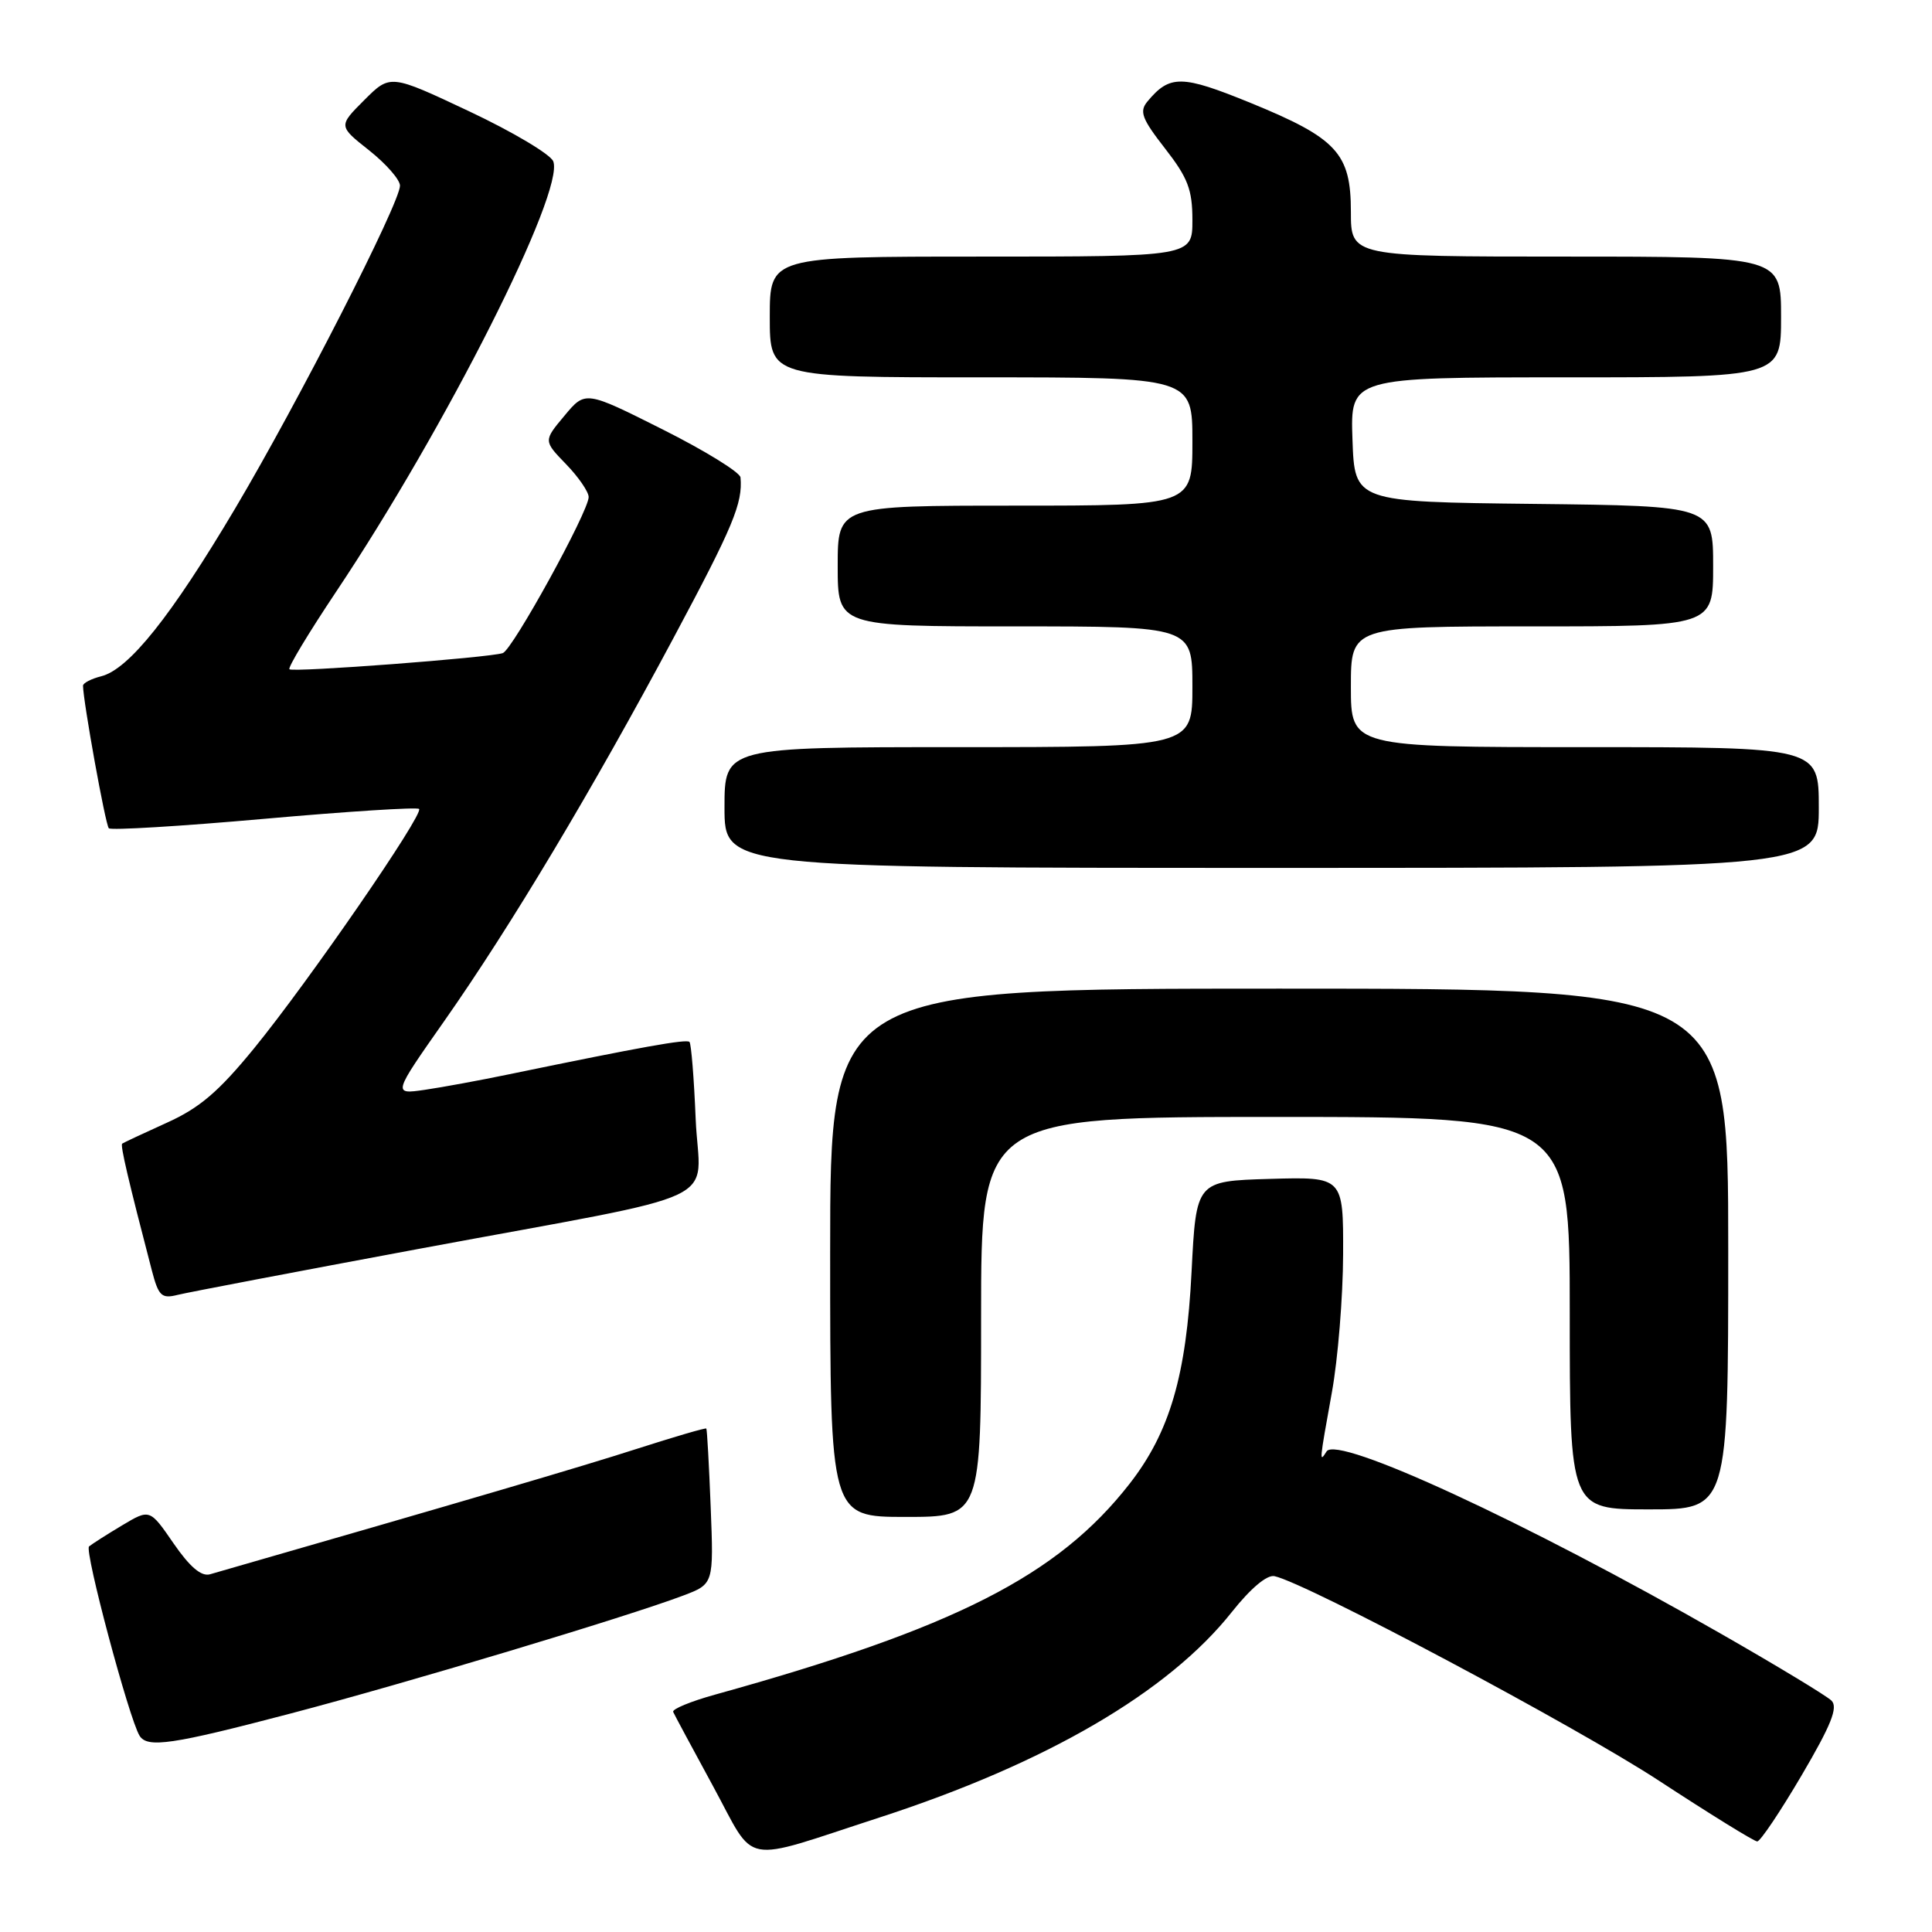 <?xml version="1.0" encoding="UTF-8" standalone="no"?>
<!DOCTYPE svg PUBLIC "-//W3C//DTD SVG 1.1//EN" "http://www.w3.org/Graphics/SVG/1.1/DTD/svg11.dtd" >
<svg xmlns="http://www.w3.org/2000/svg" xmlns:xlink="http://www.w3.org/1999/xlink" version="1.1" viewBox="0 0 256 256">
 <g >
 <path fill="currentColor"
d=" M 116.50 240.84 C 138.64 233.65 154.82 224.22 163.24 213.58 C 165.72 210.46 167.89 208.63 168.88 208.85 C 173.14 209.77 208.90 228.80 219.80 235.94 C 226.57 240.37 232.44 244.00 232.84 244.00 C 233.25 244.00 235.89 240.06 238.72 235.25 C 242.65 228.56 243.58 226.23 242.68 225.34 C 242.03 224.70 235.43 220.71 228.00 216.46 C 202.20 201.69 177.18 190.13 175.78 192.32 C 174.80 193.87 174.80 193.81 176.48 184.50 C 177.28 180.10 177.95 171.87 177.97 166.21 C 178.00 155.93 178.00 155.93 168.25 156.21 C 158.50 156.50 158.50 156.50 157.89 168.50 C 157.20 182.26 155.00 189.77 149.69 196.59 C 140.19 208.78 126.53 215.73 94.70 224.56 C 91.50 225.45 89.03 226.47 89.20 226.84 C 89.36 227.21 91.75 231.65 94.50 236.71 C 100.28 247.34 97.88 246.89 116.50 240.84 Z  M 38.50 227.05 C 53.68 223.07 83.13 214.22 90.53 211.42 C 94.57 209.89 94.57 209.89 94.17 199.70 C 93.95 194.09 93.69 189.41 93.59 189.29 C 93.49 189.17 89.33 190.39 84.35 191.99 C 76.98 194.36 62.05 198.75 27.83 208.60 C 26.68 208.93 25.16 207.64 23.00 204.51 C 19.85 199.93 19.85 199.93 16.18 202.12 C 14.15 203.33 12.19 204.59 11.80 204.91 C 11.15 205.46 17.10 227.73 18.49 229.99 C 19.52 231.66 22.79 231.18 38.50 227.05 Z  M 130.00 174.50 C 130.00 148.00 130.00 148.00 169.00 148.00 C 208.00 148.00 208.00 148.00 208.00 174.00 C 208.00 200.00 208.00 200.00 218.50 200.00 C 229.00 200.00 229.00 200.00 229.00 165.50 C 229.00 131.00 229.00 131.00 169.50 131.00 C 110.00 131.00 110.00 131.00 110.00 166.00 C 110.00 201.00 110.00 201.00 120.00 201.00 C 130.00 201.00 130.00 201.00 130.00 174.50 Z  M 55.72 165.44 C 97.32 157.70 92.67 159.89 92.18 148.27 C 91.96 142.89 91.59 138.30 91.36 138.06 C 90.98 137.65 85.01 138.72 67.50 142.34 C 63.65 143.14 58.60 144.07 56.27 144.41 C 52.04 145.02 52.04 145.02 58.89 135.26 C 67.65 122.77 78.44 104.75 89.26 84.50 C 97.16 69.73 98.43 66.68 98.12 63.26 C 98.05 62.58 93.40 59.71 87.78 56.89 C 77.56 51.76 77.56 51.76 74.79 55.09 C 72.01 58.41 72.01 58.41 75.00 61.50 C 76.65 63.20 78.00 65.17 78.00 65.86 C 78.00 67.77 67.91 86.11 66.62 86.54 C 64.79 87.15 38.79 89.12 38.35 88.68 C 38.12 88.46 40.91 83.84 44.53 78.42 C 59.06 56.68 74.85 25.39 73.31 21.38 C 72.96 20.46 67.96 17.48 62.19 14.76 C 51.71 9.82 51.71 9.82 48.27 13.26 C 44.83 16.70 44.83 16.70 48.92 19.93 C 51.16 21.71 53.00 23.81 53.00 24.60 C 53.00 26.89 39.49 53.34 31.15 67.39 C 22.68 81.66 17.07 88.69 13.41 89.61 C 12.09 89.94 11.00 90.51 11.00 90.86 C 11.02 92.93 13.97 109.31 14.42 109.75 C 14.71 110.04 23.97 109.48 35.00 108.50 C 46.03 107.52 55.27 106.93 55.53 107.19 C 56.19 107.86 40.90 130.05 33.69 138.88 C 28.97 144.66 26.44 146.82 22.08 148.78 C 19.01 150.17 16.36 151.41 16.19 151.54 C 15.92 151.75 17.01 156.42 20.12 168.34 C 21.01 171.74 21.41 172.11 23.53 171.58 C 24.85 171.25 39.34 168.49 55.72 165.44 Z  M 241.00 107.00 C 241.00 99.00 241.00 99.00 210.00 99.00 C 179.00 99.00 179.00 99.00 179.00 91.00 C 179.00 83.00 179.00 83.00 203.00 83.00 C 227.00 83.00 227.00 83.00 227.00 75.02 C 227.00 67.04 227.00 67.04 203.25 66.77 C 179.50 66.50 179.50 66.50 179.21 58.25 C 178.92 50.00 178.92 50.00 207.46 50.00 C 236.00 50.00 236.00 50.00 236.00 42.00 C 236.00 34.00 236.00 34.00 207.50 34.00 C 179.00 34.00 179.00 34.00 179.00 28.06 C 179.00 20.31 177.17 18.32 165.67 13.62 C 156.57 9.91 155.00 9.89 152.04 13.45 C 150.94 14.77 151.30 15.73 154.37 19.67 C 157.40 23.56 158.00 25.13 158.00 29.16 C 158.00 34.00 158.00 34.00 130.00 34.00 C 102.00 34.00 102.00 34.00 102.00 42.00 C 102.00 50.00 102.00 50.00 130.00 50.00 C 158.00 50.00 158.00 50.00 158.00 58.50 C 158.00 67.00 158.00 67.00 134.50 67.00 C 111.00 67.00 111.00 67.00 111.00 75.00 C 111.00 83.00 111.00 83.00 134.50 83.00 C 158.00 83.00 158.00 83.00 158.00 91.00 C 158.00 99.00 158.00 99.00 127.00 99.00 C 96.00 99.00 96.00 99.00 96.00 107.00 C 96.00 115.00 96.00 115.00 168.50 115.00 C 241.00 115.00 241.00 115.00 241.00 107.00 Z "/>
</g>
</svg>